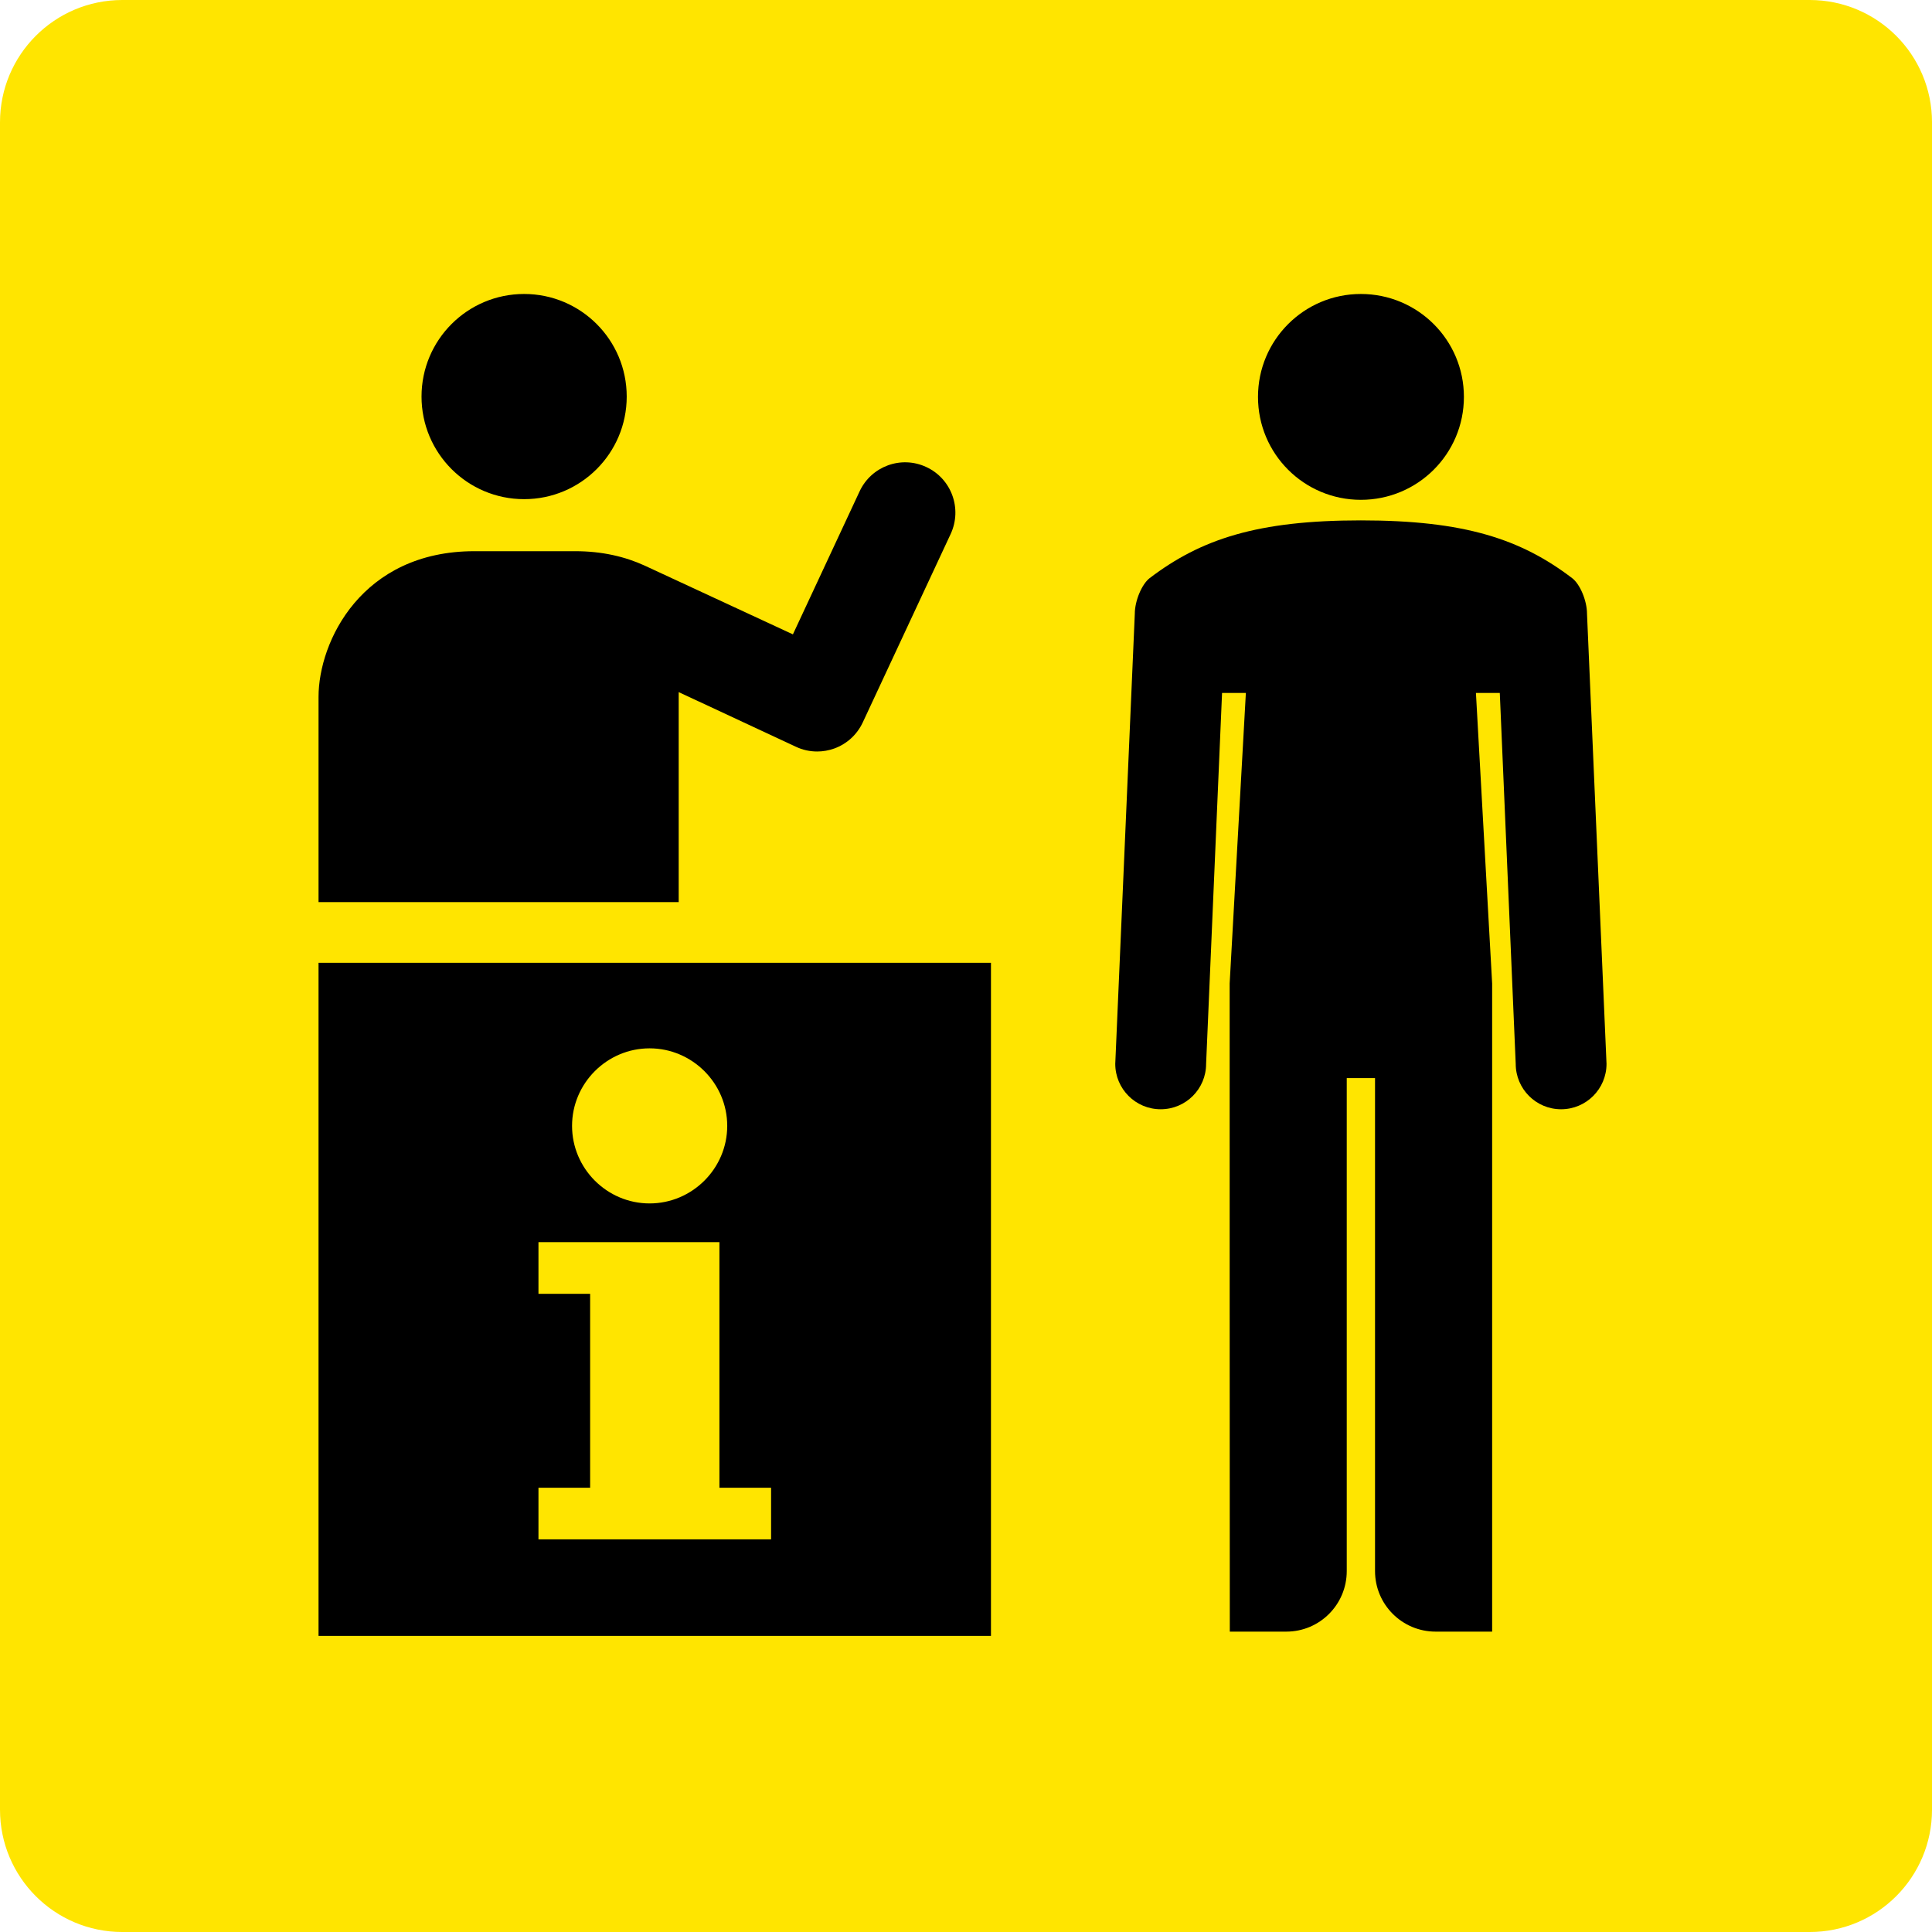 <?xml version="1.0" encoding="utf-8"?>
<!-- Generator: Adobe Illustrator 16.0.0, SVG Export Plug-In . SVG Version: 6.00 Build 0)  -->
<!DOCTYPE svg PUBLIC "-//W3C//DTD SVG 1.1//EN" "http://www.w3.org/Graphics/SVG/1.1/DTD/svg11.dtd">
<svg version="1.1" id="Ebene_1" xmlns="http://www.w3.org/2000/svg" xmlns:xlink="http://www.w3.org/1999/xlink" x="0px" y="0px"
	 width="159.449px" height="159.45px" viewBox="0 0 159.449 159.45" enable-background="new 0 0 159.449 159.45"
	 xml:space="preserve">
<g>
	<g>
		<defs>
			<rect id="SVGID_1_" y="0" width="159.449" height="159.449"/>
		</defs>
		<clipPath id="SVGID_2_">
			<use xlink:href="#SVGID_1_"  overflow="visible"/>
		</clipPath>
		<path clip-path="url(#SVGID_2_)" fill="#FFE500" d="M10.098,159.45H149.35c5.584,0,10.1-4.516,10.1-10.1V10.099
			c0-5.582-4.516-10.099-10.1-10.099H10.098C4.516,0,0,4.517,0,10.099V149.35C0,154.934,4.516,159.45,10.098,159.45"/>
	</g>
	<path d="M130.977,50.66c0-1.095-0.584-2.456-1.223-2.943c-4.244-3.234-8.898-4.77-17.443-4.77c-8.521,0-13.184,1.536-17.434,4.77
		c-0.629,0.487-1.221,1.848-1.221,2.943l-1.613,37.14c0,2.068,1.678,3.748,3.748,3.748c2.078,0,3.75-1.68,3.75-3.748l1.316-30.609
		h1.965l-1.338,23.978c0,0,0,53.49,0.012,53.49h4.664c2.758,0,4.988-2.236,4.988-4.998V88.975h2.334v40.686
		c0,2.762,2.238,4.998,5.002,4.998h4.664v-53.49l-1.338-23.978h1.969l1.314,30.609c0,2.068,1.676,3.748,3.744,3.748
		c2.074,0,3.75-1.68,3.75-3.748L130.977,50.66L130.977,50.66z M112.311,41.251c4.699,0,8.506-3.792,8.506-8.496
		c0-4.695-3.807-8.493-8.506-8.493c-4.686,0-8.488,3.798-8.488,8.493C103.822,37.459,107.625,41.251,112.311,41.251"/>
	<path d="M43.256,41.196c4.677,0,8.467-3.79,8.467-8.467s-3.79-8.467-8.467-8.467c-4.677,0-8.467,3.789-8.467,8.467
		S38.58,41.196,43.256,41.196 M76.452,38.546c-2.077-0.973-4.541-0.071-5.509,2.007l-5.504,11.801l-12.238-5.676
		c-1.602-0.734-3.498-1.188-5.733-1.188h-8.312c-9.303,0-12.867,7.455-12.867,12.026v16.937h29.724V57.12l9.677,4.511
		c0.554,0.264,1.156,0.391,1.75,0.391c0.48,0,0.956-0.083,1.421-0.25c1.04-0.383,1.868-1.139,2.342-2.147l7.26-15.564
		C79.424,41.978,78.53,39.514,76.452,38.546"/>
	<path d="M63.639,127.045H44.44v-4.26h4.264v-16.004H44.44v-4.268h14.935v20.271h4.263V127.045L63.639,127.045z M53.611,86.52
		c3.516,0,6.407,2.881,6.407,6.4c0,3.521-2.891,6.4-6.407,6.4c-3.517,0-6.399-2.879-6.399-6.4
		C47.212,89.401,50.094,86.52,53.611,86.52 M26.289,135.014h55.496V79.46H26.289V135.014L26.289,135.014z"/>
</g>
</svg>
